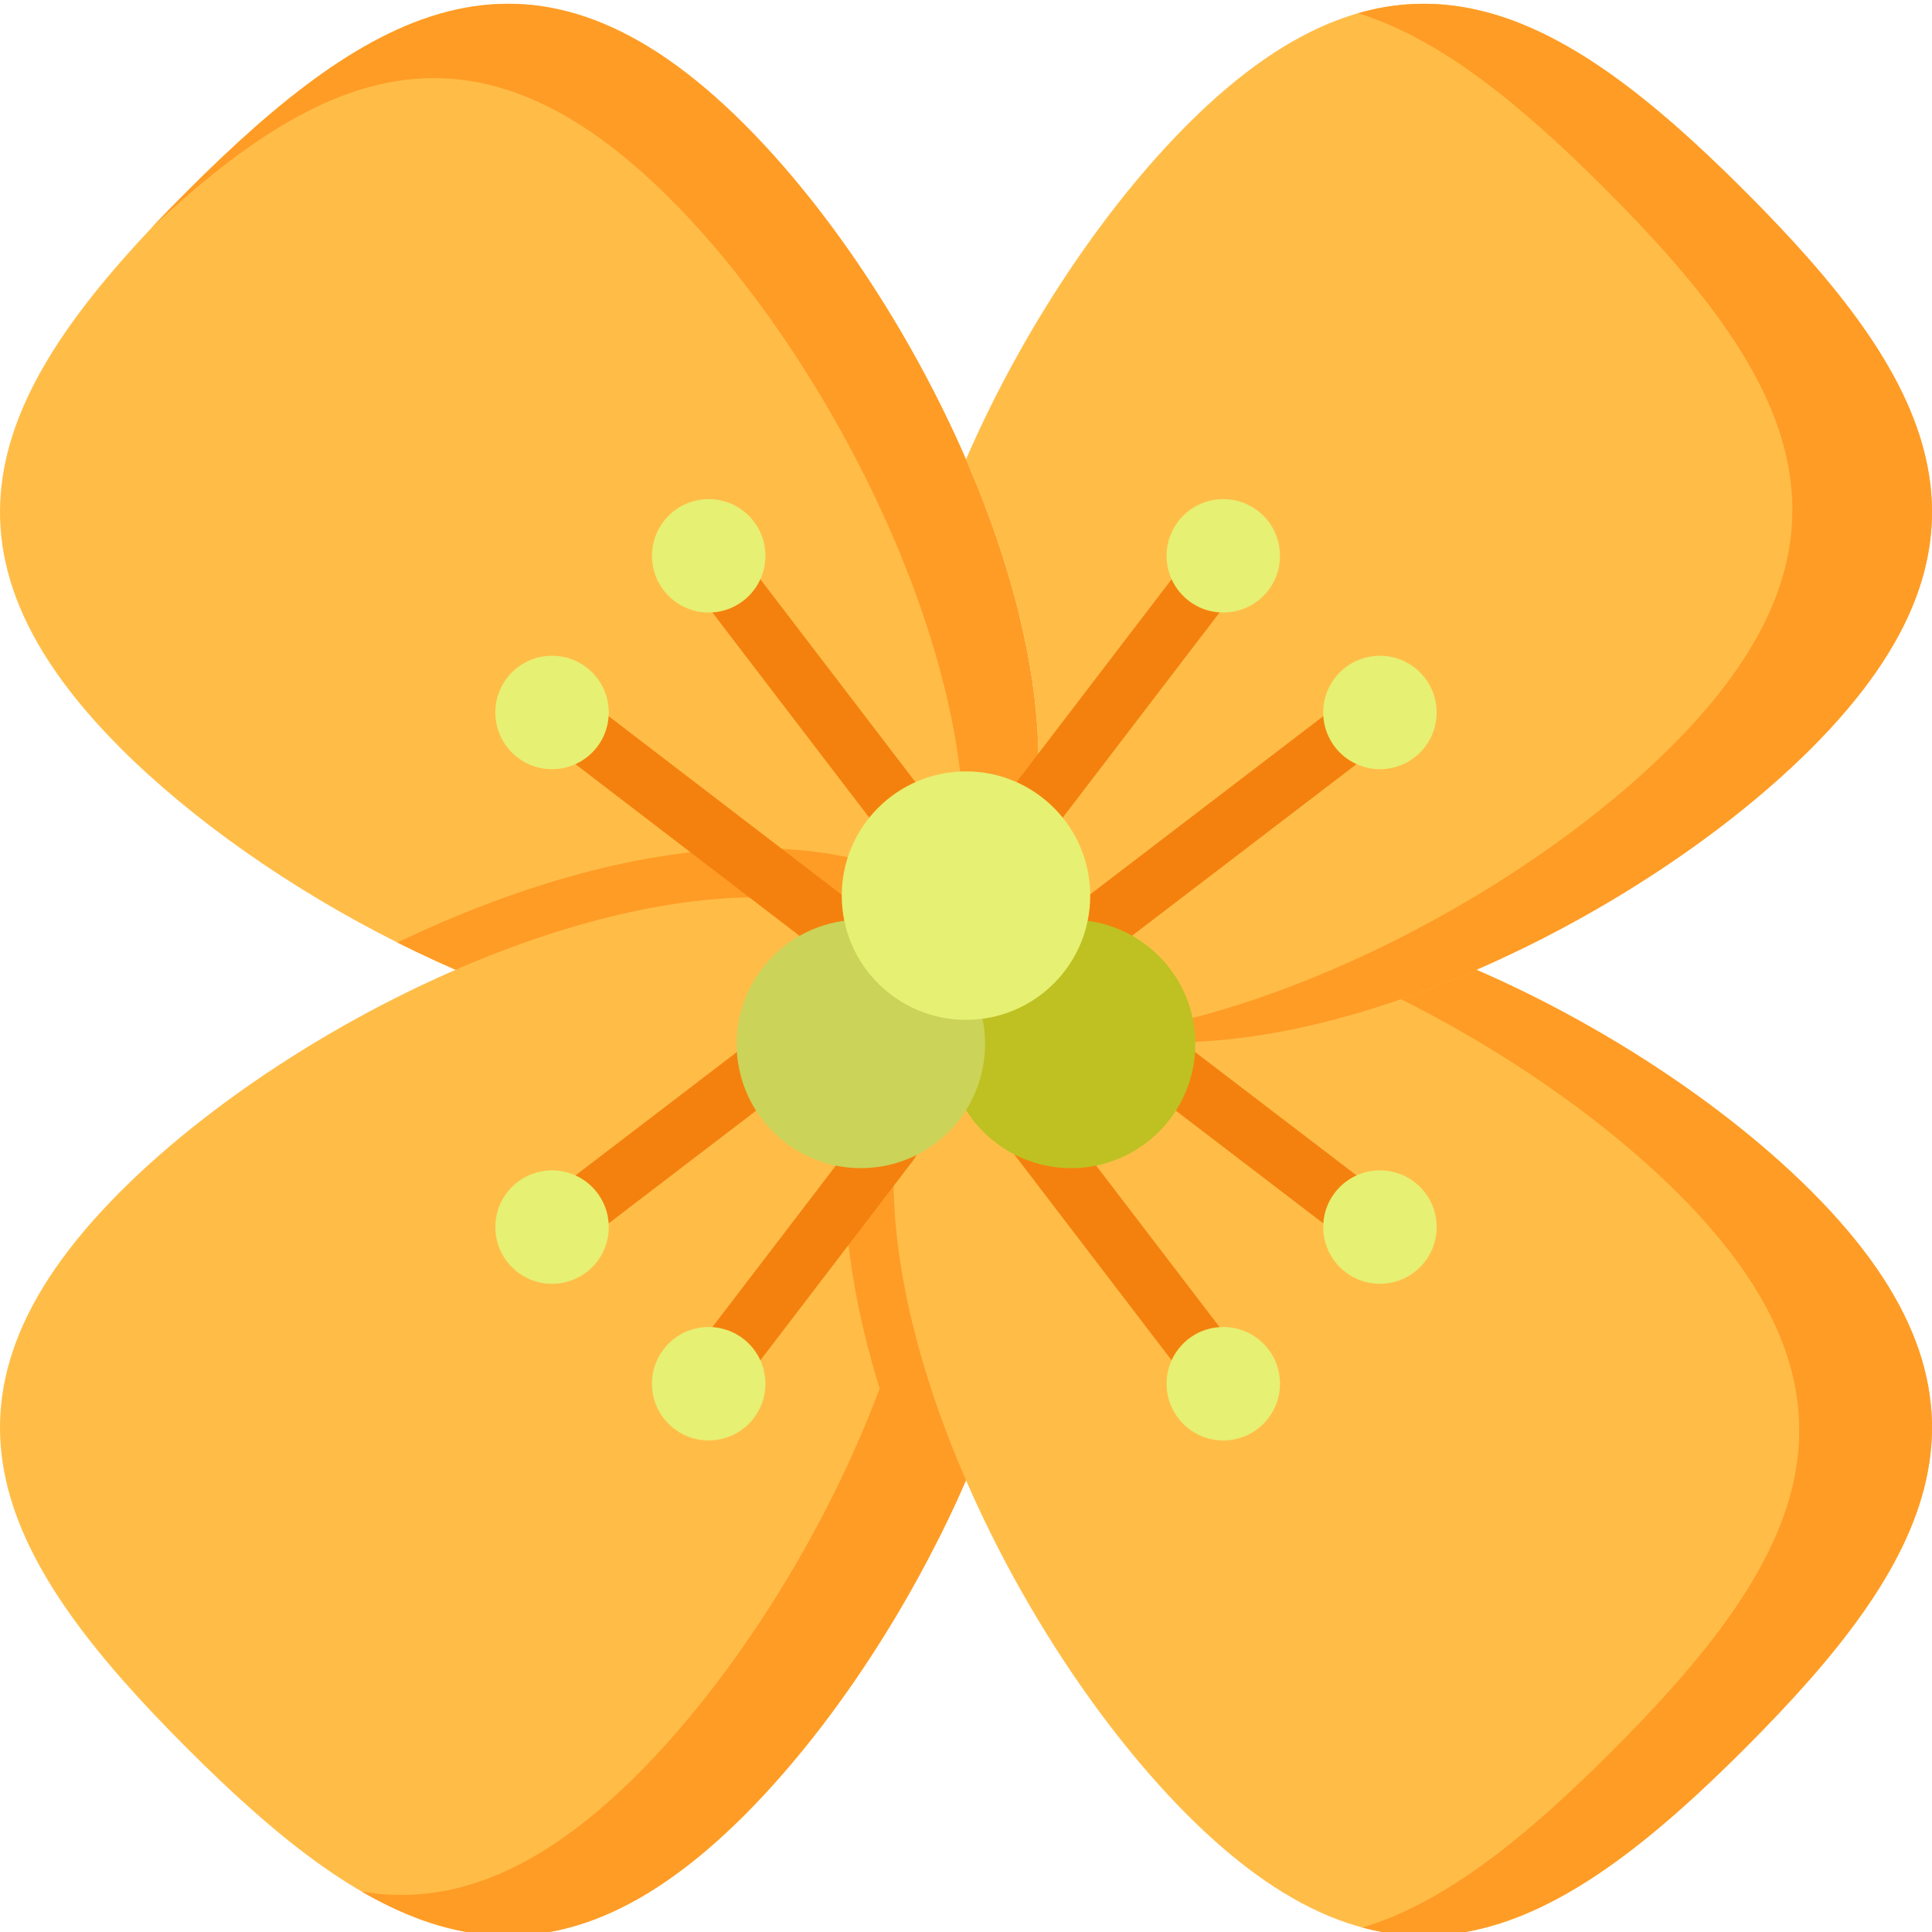 <?xml version="1.0" encoding="UTF-8"?>
<!DOCTYPE svg PUBLIC '-//W3C//DTD SVG 1.0//EN'
          'http://www.w3.org/TR/2001/REC-SVG-20010904/DTD/svg10.dtd'>
<svg contentScriptType="text/ecmascript" width="100pt" xmlns:xlink="http://www.w3.org/1999/xlink" zoomAndPan="magnify" contentStyleType="text/css" height="100.0pt" viewBox="0 0 512 511" preserveAspectRatio="xMidYMid meet" xmlns="http://www.w3.org/2000/svg" version="1.0"
><path style="fill:#ffbd48;" d="m263.512 246.387c-2.262 3.492-4.883 6.75-7.883 9.75-32.289 32.293-95.238 20.781-150.328-6.867-28.238-14.16-54.41-32.562-73.328-51.48-55.832-55.832-31.184-98.809 17.656-147.648 48.84-48.852 91.832-73.492 147.652-17.672 52.391 52.391 100.879 160.461 66.23 213.918zm0 0"
  /><path style="fill:#ff9c26;" d="m255.637 256.141c-3.359 3.355-7.047 6.242-11.023 8.672 33.09-53.879-15.039-160.652-67.031-212.648-51.965-51.949-92.801-34.188-137.602 7.914 3.09-3.297 6.316-6.602 9.652-9.941 48.84-48.852 91.828-73.492 147.645-17.668 55.824 55.824 107.199 174.82 58.359 223.672zm0 0"
  /><path style="fill:#ff9c26;" d="m263.512 246.387c-2.262 3.492-4.883 6.75-7.883 9.75-32.289 32.293-95.238 20.781-150.328-6.867 31.129-14.91 64.84-24.973 95.379-24.973 20.59 0 38.18 4.633 52.281 13.773 3.781 2.457 7.32 5.25 10.551 8.316zm0 0"
  /><path style="fill:#ffbd48;" d="m248.762 407.207c-14.16 28.242-32.57 54.41-51.48 73.32-55.82 55.82-98.812 31.18-147.652-17.66-48.84-48.848-73.488-91.828-17.656-147.648 52.398-52.398 160.469-100.879 213.918-66.242 3.488 2.273 6.75 4.891 9.738 7.883 32.301 32.301 20.781 95.258-6.867 150.348zm0 0"
  /><path style="fill:#ff9c26;" d="m197.277 480.531c-37.746 37.746-69.621 38.695-101.41 20.254 22.785 3.863 46.48-4.469 73.082-31.07 55.824-55.824 107.199-174.82 58.348-223.66-2.773-2.773-5.77-5.215-8.965-7.355 14.578 2.461 27.395 8.25 37.305 18.16 48.84 48.844-2.535 167.848-58.359 223.672zm0 0"
  /><path style="fill:#ff9c26;" d="m248.762 407.207c-5.871-12.289-10.902-24.809-14.852-37.16-16.781-52.398-12.512-95.289 11.98-121.07 3.488 2.273 6.75 4.891 9.738 7.883 32.301 32.301 20.781 95.258-6.867 150.348zm0 0"
  /><path style="fill:#ffbd48;" d="m314.715 480.531c-55.824-55.824-107.199-174.824-58.355-223.668s167.844 2.531 223.668 58.352c55.82 55.824 31.18 98.809-17.664 147.652s-91.828 73.484-147.648 17.664zm0 0"
  /><path style="fill:#ff9c26;" d="m462.363 462.867c-34.5 34.5-66.078 56.914-101.316 47.449 22.031-6.605 43.449-24.066 66.137-46.75 48.84-48.852 73.48-91.832 17.656-147.656-36.355-36.355-99.504-70.824-152.621-76.945 57.258-10.609 142.949 31.391 187.812 76.254 55.816 55.816 31.172 98.805-17.668 147.648zm0 0"
  /><path style="fill:#ffbd48;" d="m480.027 197.781c-55.824 55.824-174.82 107.199-223.668 58.359-.125-.125-.25-.25-.363-.371 28.887-29.391 22.078-83.723 0-134.531 14.773-34.004 36.398-66.445 58.723-88.77 55.812-55.824 98.801-31.184 147.641 17.668 48.852 48.84 73.492 91.828 17.668 147.645zm0 0"
  /><path style="fill:#ff9c26;" d="m480.031 197.781c-44.949 44.945-130.836 87.008-188.102 76.199 52.797-6.59 115.102-40.762 151.105-76.766 55.816-55.816 31.184-98.805-17.668-147.648-22.457-22.465-43.68-39.805-65.477-46.551 35.707-10.305 67.602 12.238 102.473 47.117 48.852 48.844 73.492 91.832 17.668 147.648zm0 0"
  /><g style="fill:#f4810e;"
  ><path d="m235.277 263.434c-1.637 0-3.285-.52-4.688-1.59l-81.172-62.191c-3.391-2.594-4.039-7.441-1.449-10.832 2.594-3.391 7.441-4.039 10.832-1.445l81.172 62.191c3.391 2.594 4.039 7.441 1.449 10.832-1.523 1.988-3.82 3.035-6.145 3.035zm0 0"
    /><path d="m275.188 219.629c-1.637 0-3.285-.516-4.684-1.586-3.391-2.594-4.039-7.441-1.449-10.832l43.789-57.293c2.594-3.387 7.441-4.035 10.832-1.445 3.391 2.594 4.039 7.441 1.445 10.832l-43.789 57.289c-1.52 1.992-3.82 3.035-6.145 3.035zm0 0"
    /><path d="m357.879 327.211c-1.637 0-3.285-.516-4.688-1.586l-56.047-42.84c-3.391-2.594-4.039-7.441-1.449-10.832 2.594-3.387 7.441-4.039 10.832-1.445l56.051 42.84c3.391 2.59 4.035 7.441 1.445 10.828-1.52 1.992-3.82 3.035-6.145 3.035zm0 0"
    /><path d="m318.988 366.113c-2.324 0-4.625-1.043-6.145-3.031l-49.266-64.461c-2.594-3.391-1.945-8.238 1.445-10.828 3.391-2.594 8.238-1.945 10.832 1.445l49.266 64.457c2.594 3.391 1.945 8.242-1.445 10.832-1.402 1.07-3.051 1.586-4.688 1.586zm0 0"
  /></g
  ><path style="fill:#e6f073;" d="m339.215 366.199c0 8.301-6.73 15.031-15.031 15.031-8.297 0-15.027-6.73-15.027-15.031s6.73-15.027 15.027-15.027c8.301 0 15.031 6.727 15.031 15.027zm0 0"
  /><path style="fill:#e6f073;" d="m380.727 324.688c0 8.301-6.73 15.031-15.031 15.031-8.297 0-15.027-6.73-15.027-15.031s6.73-15.027 15.027-15.027c8.301 0 15.031 6.727 15.031 15.027zm0 0"
  /><path style="fill:#f4810e;" d="m242.285 226.797c-2.324 0-4.625-1.043-6.145-3.035l-49.27-64.457c-2.59-3.391-1.941-8.238 1.449-10.832 3.391-2.59 8.238-1.941 10.832 1.449l49.266 64.457c2.594 3.391 1.945 8.238-1.445 10.832-1.402 1.07-3.051 1.586-4.688 1.586zm0 0"
  /><path style="fill:#e6f073;" d="m202.84 146.801c0 8.301-6.73 15.027-15.031 15.027-8.301 0-15.027-6.727-15.027-15.027s6.727-15.027 15.027-15.027c8.301 0 15.031 6.727 15.031 15.027zm0 0"
  /><path style="fill:#e6f073;" d="m161.328 188.312c0 8.301-6.73 15.027-15.031 15.027s-15.027-6.727-15.027-15.027 6.727-15.027 15.027-15.027 15.031 6.727 15.031 15.027zm0 0"
  /><path style="fill:#f4810e;" d="m193.004 366.113c-1.633 0-3.285-.516-4.684-1.586-3.391-2.594-4.039-7.441-1.449-10.832l42.84-56.047c2.594-3.391 7.438-4.039 10.832-1.449 3.391 2.594 4.039 7.441 1.449 10.832l-42.84 56.051c-1.523 1.988-3.82 3.031-6.148 3.031zm0 0"
  /><path style="fill:#f4810e;" d="m154.117 327.211c-2.328 0-4.625-1.043-6.148-3.031-2.59-3.391-1.941-8.242 1.449-10.832l57.531-43.973c3.387-2.59 8.238-1.945 10.828 1.449 2.594 3.391 1.945 8.238-1.445 10.828l-57.531 43.973c-1.398 1.07-3.051 1.586-4.684 1.586zm0 0"
  /><path style="fill:#e6f073;" d="m161.328 324.688c0 8.301-6.73 15.031-15.031 15.031s-15.027-6.73-15.027-15.031 6.727-15.027 15.027-15.027 15.031 6.727 15.031 15.027zm0 0"
  /><path style="fill:#e6f073;" d="m202.84 366.199c0 8.301-6.73 15.031-15.031 15.031-8.301 0-15.027-6.73-15.027-15.031s6.727-15.027 15.027-15.027c8.301 0 15.031 6.727 15.031 15.027zm0 0"
  /><path style="fill:#f4810e;" d="m293.434 250.508c-2.324 0-4.625-1.043-6.145-3.035-2.594-3.387-1.945-8.238 1.445-10.828l64.461-49.27c3.391-2.594 8.238-1.945 10.828 1.449 2.594 3.387 1.945 8.238-1.445 10.828l-64.457 49.27c-1.402 1.07-3.055 1.586-4.688 1.586zm0 0"
  /><path style="fill:#e6f073;" d="m380.727 188.312c0 8.301-6.73 15.027-15.031 15.027-8.297 0-15.027-6.727-15.027-15.027s6.73-15.027 15.027-15.027c8.301 0 15.031 6.727 15.031 15.027zm0 0"
  /><path style="fill:#e6f073;" d="m339.215 146.801c0 8.301-6.73 15.027-15.031 15.027-8.297 0-15.027-6.727-15.027-15.027s6.73-15.027 15.027-15.027c8.301 0 15.031 6.727 15.031 15.027zm0 0"
  /><path style="fill:#bec121;" d="m316.777 276.148c0 18.184-14.738 32.922-32.922 32.922-18.184 0-32.922-14.738-32.922-32.922 0-18.18 14.738-32.922 32.922-32.922 18.184 0 32.922 14.742 32.922 32.922zm0 0"
  /><path style="fill:#cbd359;" d="m261.062 276.148c0 18.184-14.742 32.922-32.922 32.922-18.184 0-32.922-14.738-32.922-32.922 0-18.18 14.738-32.922 32.922-32.922 18.18 0 32.922 14.742 32.922 32.922zm0 0"
  /><path style="fill:#e6f073;" d="m288.918 236.852c0 18.184-14.738 32.922-32.922 32.922-18.18 0-32.922-14.738-32.922-32.922 0-18.184 14.742-32.922 32.922-32.922 18.184 0 32.922 14.738 32.922 32.922zm0 0"
/></svg
>

